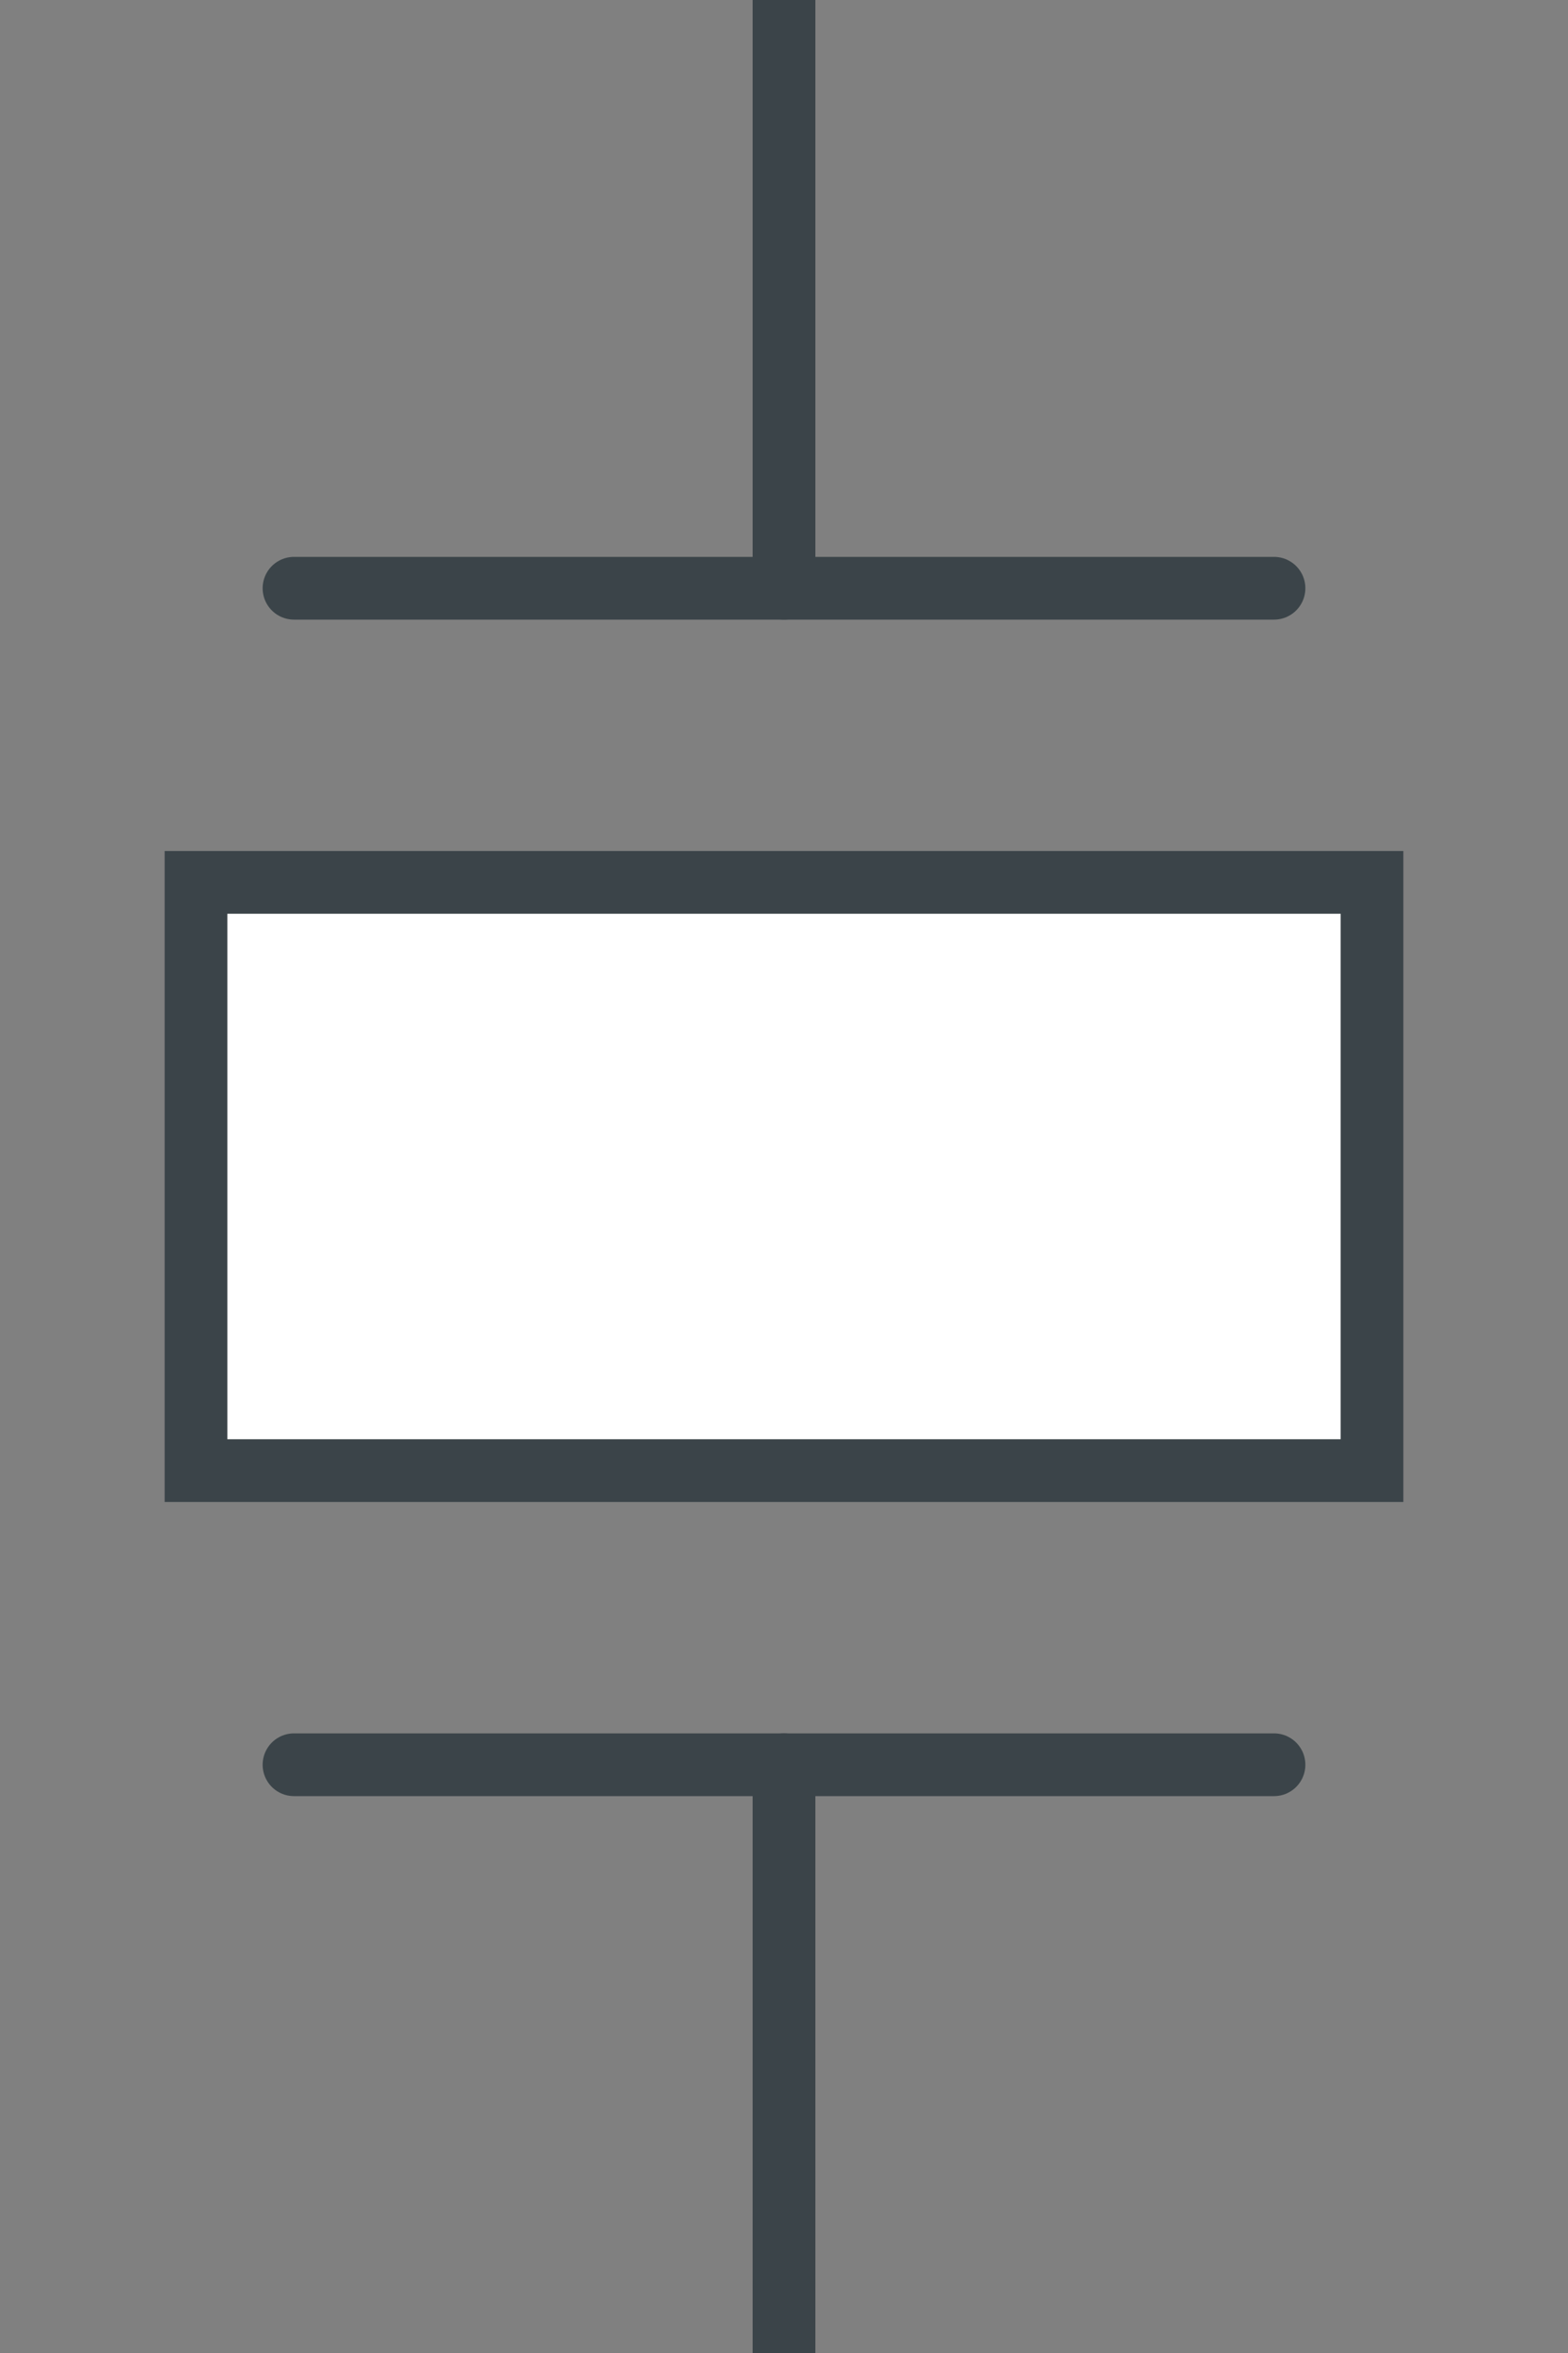 <?xml version="1.0" encoding="UTF-8" standalone="no"?><svg xmlns:svg="http://www.w3.org/2000/svg" xmlns="http://www.w3.org/2000/svg" version="1.1" width="50" height="75" ><rect width="100%" height="100%" fill="#808080" stroke="none"/><path d="M 5.5,8 44.5,8 44.5,67 5.5,67 z" style="opacity:0;fill:#ffffff;stroke:#ffffff;stroke-width:1"/><path d="M 6.25,46.875 43.75,46.875 43.75,28.125 6.25,28.125 6.25,46.875 z" style="fill:#ffffff;stroke:#3b4449;stroke-width:2;stroke-linecap:round;stroke-miterlimit:6"/><path d="M 25,18.75 25,0" style="fill:none;stroke:#3b4449;stroke-width:2;stroke-linecap:round;stroke-miterlimit:6"/><path d="M 25,56.25 25,75" style="fill:none;stroke:#3b4449;stroke-width:2;stroke-linecap:round;stroke-miterlimit:6"/><path d="M 40.625,18.75 9.375,18.75" style="fill:none;stroke:#3b4449;stroke-width:2;stroke-linecap:round;stroke-miterlimit:6"/><path d="M 40.625,56.25 9.375,56.25" style="fill:none;stroke:#3b4449;stroke-width:2;stroke-linecap:round;stroke-miterlimit:6"/></svg>
